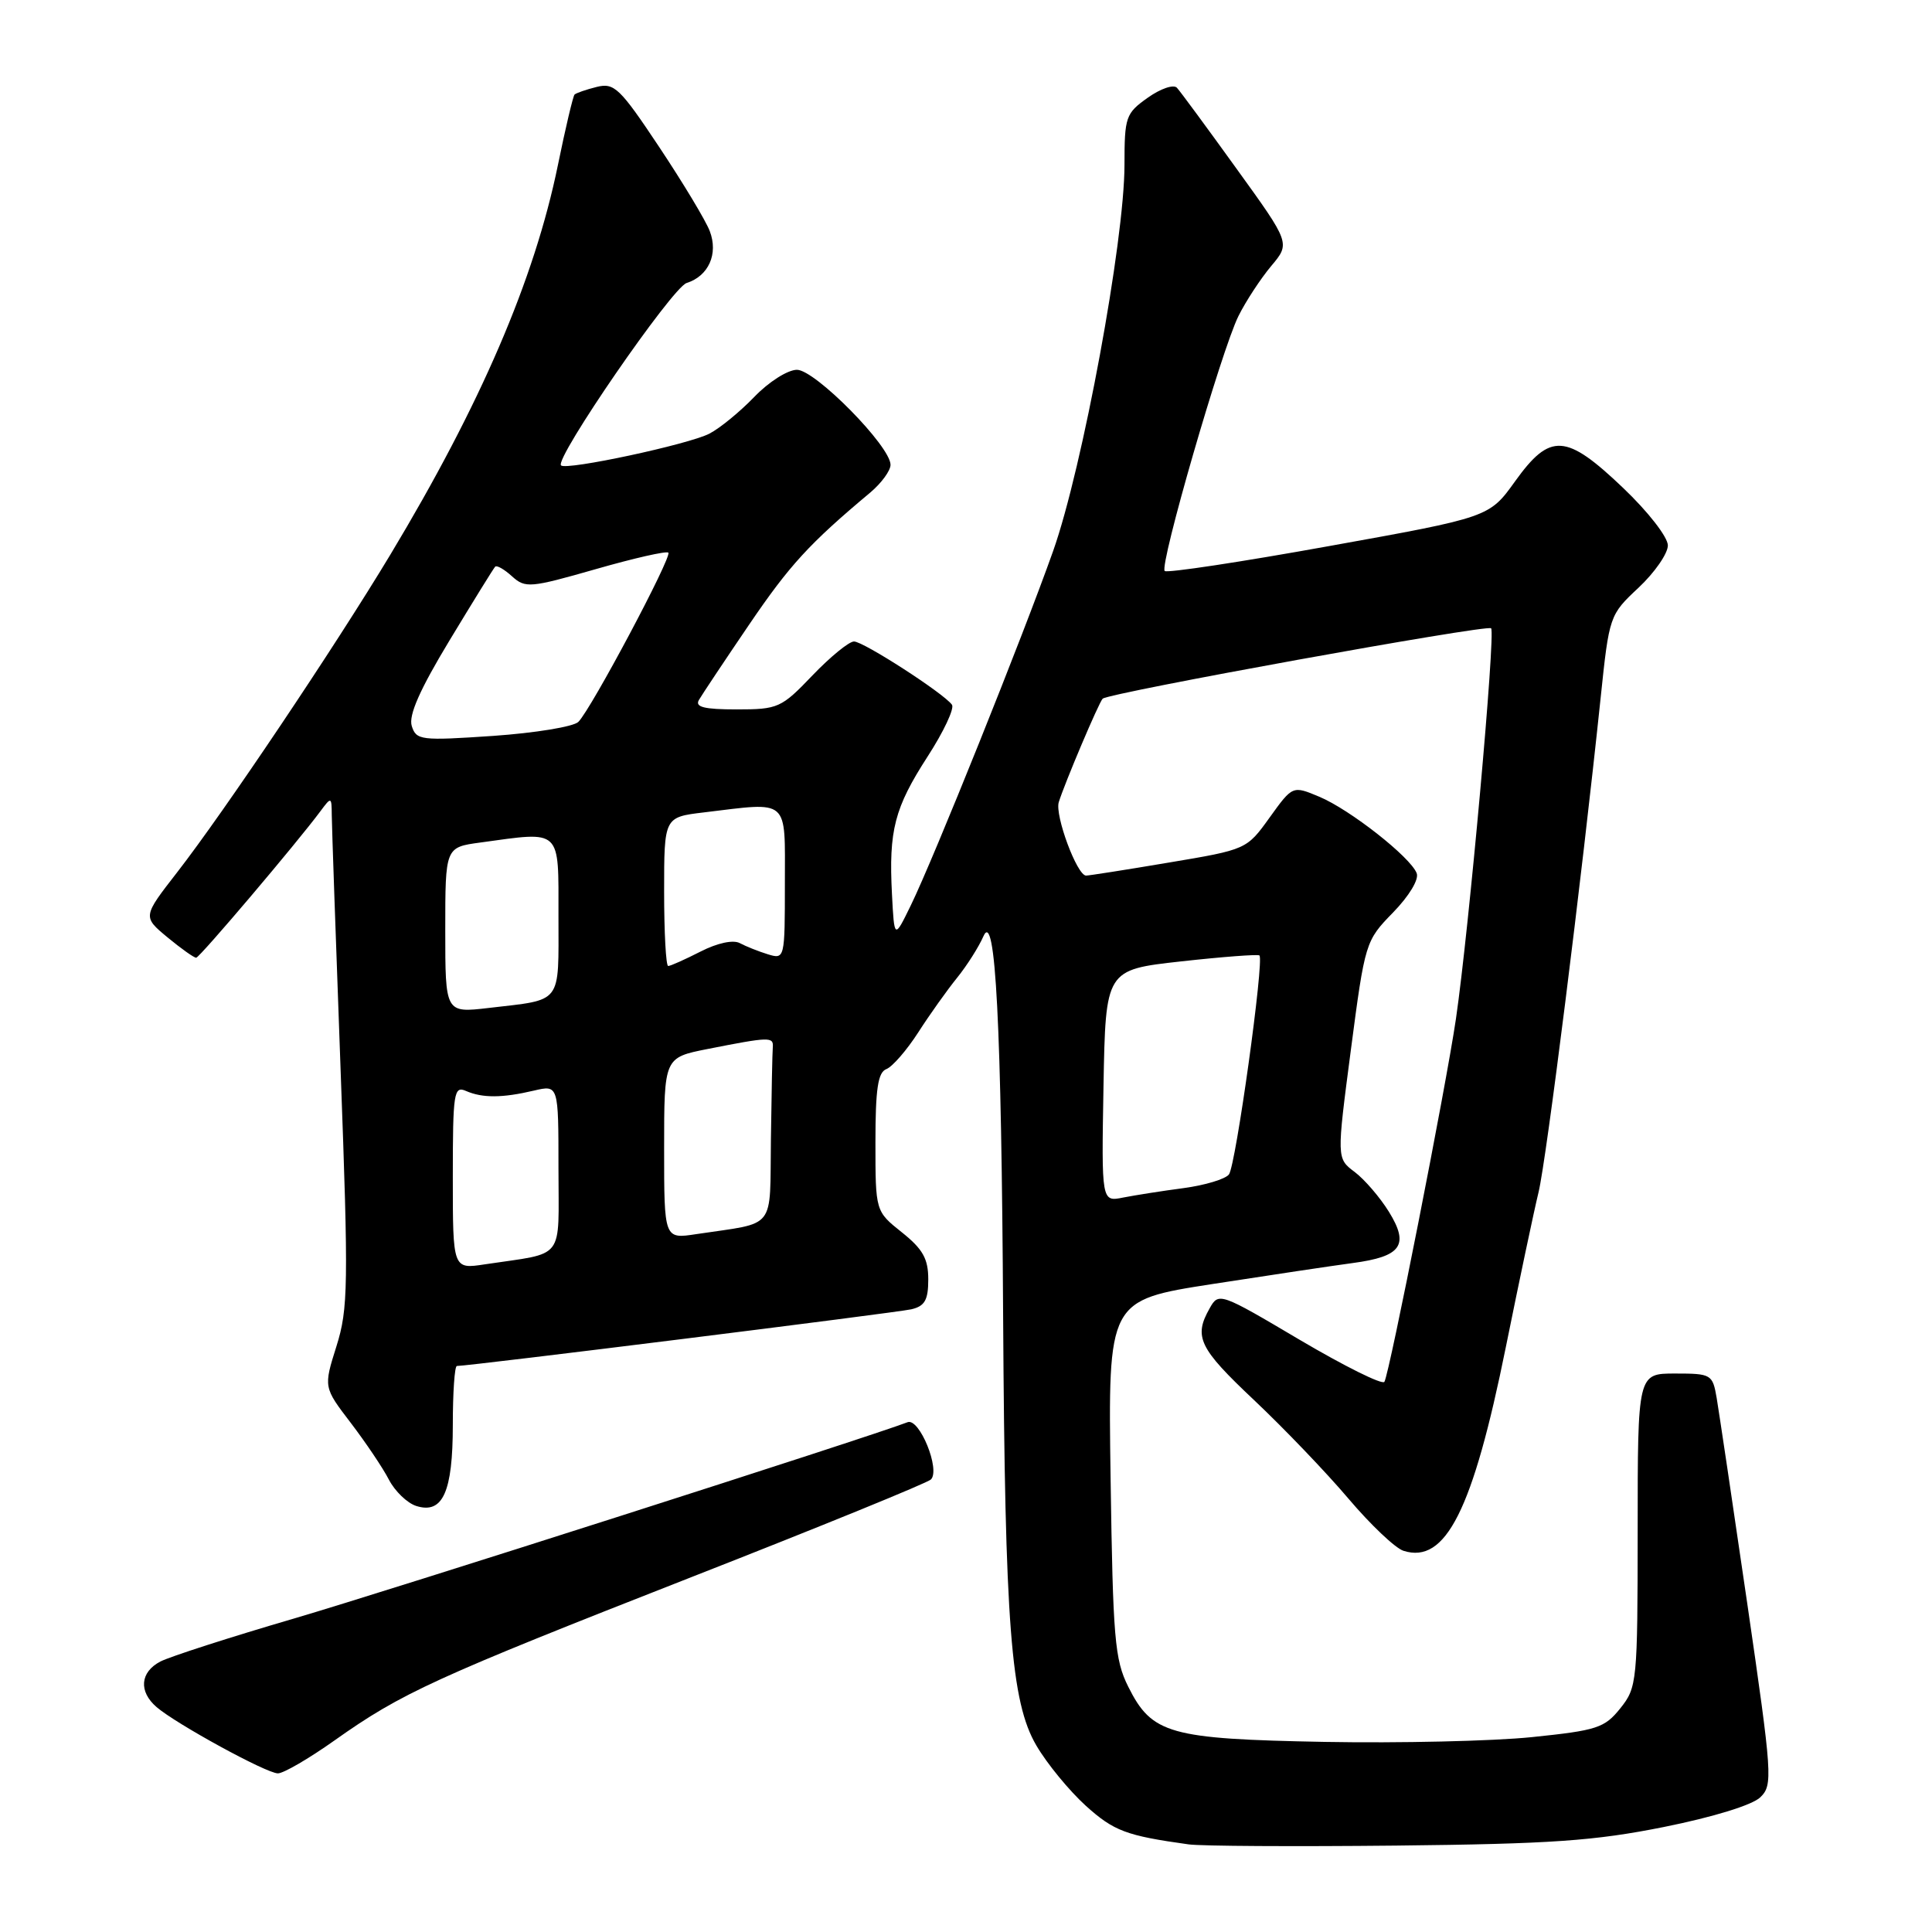 <?xml version="1.0" encoding="UTF-8" standalone="no"?>
<!DOCTYPE svg PUBLIC "-//W3C//DTD SVG 1.1//EN" "http://www.w3.org/Graphics/SVG/1.1/DTD/svg11.dtd" >
<svg xmlns="http://www.w3.org/2000/svg" xmlns:xlink="http://www.w3.org/1999/xlink" version="1.1" viewBox="0 0 256 256">
 <g >
 <path fill="currentColor"
d=" M 220.50 242.08 C 227.02 240.77 232.21 239.17 233.25 238.15 C 234.93 236.52 234.84 235.30 231.52 212.47 C 229.60 199.29 227.77 187.04 227.47 185.25 C 226.93 182.10 226.76 182.00 221.95 182.00 C 217.00 182.00 217.00 182.00 217.00 202.75 C 216.99 222.86 216.92 223.59 214.70 226.36 C 212.61 228.97 211.61 229.29 202.96 230.18 C 197.76 230.71 185.40 230.99 175.50 230.81 C 154.94 230.42 152.64 229.78 149.50 223.50 C 147.70 219.91 147.47 217.09 147.16 195.89 C 146.82 172.29 146.82 172.29 160.66 170.14 C 168.27 168.96 176.63 167.71 179.24 167.36 C 185.70 166.50 186.77 164.99 184.04 160.57 C 182.86 158.66 180.81 156.28 179.50 155.29 C 177.11 153.50 177.11 153.50 179.00 139.10 C 180.87 124.86 180.93 124.66 184.58 120.92 C 186.71 118.73 188.04 116.54 187.72 115.71 C 186.90 113.57 178.86 107.26 174.81 105.57 C 171.28 104.09 171.28 104.09 168.23 108.33 C 165.19 112.56 165.17 112.57 154.84 114.30 C 149.16 115.26 144.23 116.03 143.90 116.02 C 142.70 115.98 139.76 108.05 140.29 106.30 C 141.05 103.83 145.62 93.04 146.11 92.58 C 146.91 91.81 197.06 82.72 197.58 83.25 C 198.19 83.86 194.64 123.22 192.92 135.00 C 191.59 144.06 184.11 182.01 183.44 183.10 C 183.17 183.53 178.13 181.02 172.23 177.54 C 161.67 171.29 161.48 171.22 160.29 173.35 C 158.14 177.14 158.86 178.63 166.17 185.52 C 170.11 189.24 175.74 195.11 178.67 198.57 C 181.61 202.04 184.89 205.15 185.97 205.49 C 191.56 207.27 195.16 200.11 199.53 178.50 C 201.31 169.70 203.26 160.47 203.86 158.00 C 204.90 153.76 209.55 116.75 212.09 92.50 C 213.23 81.58 213.27 81.47 217.12 77.87 C 219.25 75.87 221.00 73.35 221.00 72.27 C 221.00 71.17 218.38 67.80 215.07 64.65 C 207.50 57.43 205.41 57.30 200.76 63.77 C 197.34 68.54 197.34 68.54 176.10 72.36 C 164.42 74.47 154.62 75.95 154.33 75.66 C 153.60 74.93 161.86 46.39 164.10 41.88 C 165.09 39.89 167.05 36.91 168.44 35.25 C 170.98 32.23 170.98 32.23 163.86 22.37 C 159.95 16.94 156.39 12.11 155.95 11.63 C 155.51 11.15 153.78 11.74 152.08 12.95 C 149.16 15.02 149.00 15.49 149.00 21.84 C 149.00 31.91 143.44 62.01 139.55 73.00 C 135.51 84.40 123.74 113.71 120.68 119.98 C 118.50 124.45 118.50 124.45 118.19 118.48 C 117.75 110.02 118.52 107.05 122.91 100.25 C 125.04 96.96 126.49 93.87 126.14 93.38 C 125.04 91.86 114.41 85.00 113.16 85.00 C 112.50 85.00 110.03 87.02 107.65 89.50 C 103.53 93.81 103.10 94.00 97.61 94.00 C 93.31 94.00 92.06 93.69 92.61 92.75 C 93.01 92.06 95.99 87.58 99.24 82.80 C 104.62 74.88 107.23 72.03 115.32 65.26 C 116.79 64.02 118.00 62.37 118.00 61.59 C 118.00 59.13 108.01 49.00 105.60 49.00 C 104.38 49.00 101.86 50.60 99.95 52.59 C 98.05 54.56 95.38 56.75 94.00 57.46 C 91.24 58.89 75.03 62.36 74.34 61.67 C 73.45 60.78 89.05 38.12 90.98 37.50 C 93.89 36.58 95.20 33.65 94.05 30.63 C 93.53 29.25 90.52 24.25 87.36 19.50 C 82.13 11.64 81.39 10.94 79.06 11.52 C 77.65 11.87 76.34 12.33 76.13 12.53 C 75.93 12.74 74.93 16.95 73.92 21.90 C 70.81 37.05 63.70 53.58 51.72 73.50 C 44.40 85.66 29.70 107.58 23.47 115.59 C 18.90 121.47 18.90 121.47 22.20 124.21 C 24.02 125.71 25.73 126.93 26.00 126.90 C 26.48 126.86 39.35 111.68 42.45 107.50 C 43.90 105.55 43.94 105.56 43.96 108.00 C 43.97 109.38 44.50 124.56 45.13 141.73 C 46.19 170.37 46.14 173.42 44.58 178.39 C 42.87 183.82 42.87 183.82 46.48 188.54 C 48.46 191.14 50.74 194.52 51.53 196.06 C 52.33 197.60 53.96 199.17 55.16 199.55 C 58.67 200.66 60.00 197.70 60.00 188.81 C 60.00 184.51 60.24 181.00 60.54 181.00 C 62.19 181.00 118.87 173.93 120.75 173.49 C 122.54 173.07 123.00 172.27 123.00 169.52 C 123.00 166.79 122.28 165.51 119.50 163.29 C 116.00 160.50 116.00 160.50 116.00 151.36 C 116.00 144.28 116.33 142.09 117.45 141.66 C 118.25 141.35 120.15 139.16 121.67 136.80 C 123.19 134.43 125.51 131.18 126.82 129.56 C 128.13 127.94 129.70 125.46 130.31 124.06 C 131.91 120.41 132.70 135.76 132.92 174.50 C 133.16 215.31 133.95 225.53 137.32 231.28 C 138.73 233.70 141.69 237.29 143.88 239.28 C 147.59 242.62 149.22 243.24 157.50 244.39 C 159.15 244.62 171.53 244.69 185.00 244.55 C 205.56 244.33 211.27 243.93 220.50 242.08 Z  M 44.32 230.62 C 53.24 224.30 57.51 222.35 91.71 208.94 C 108.64 202.31 122.88 196.50 123.35 196.04 C 124.64 194.76 121.83 187.85 120.26 188.45 C 115.04 190.46 51.46 210.79 39.00 214.45 C 30.47 216.94 22.49 219.52 21.25 220.16 C 18.56 221.57 18.35 224.13 20.75 226.20 C 23.34 228.43 35.29 234.97 36.82 234.98 C 37.55 234.99 40.92 233.03 44.32 230.62 Z  M 60.00 155.98 C 60.00 144.74 60.14 143.85 61.75 144.56 C 63.93 145.51 66.55 145.50 70.75 144.51 C 74.00 143.75 74.00 143.75 74.00 154.80 C 74.00 167.24 75.02 165.91 64.25 167.53 C 60.00 168.18 60.00 168.18 60.00 155.98 Z  M 88.00 152.16 C 88.00 140.14 88.00 140.14 93.75 139.00 C 101.96 137.38 102.51 137.36 102.40 138.75 C 102.34 139.44 102.23 144.91 102.15 150.92 C 101.98 163.22 103.01 161.91 92.25 163.53 C 88.00 164.18 88.00 164.18 88.00 152.16 Z  M 146.22 143.88 C 146.50 128.50 146.50 128.50 156.50 127.39 C 162.00 126.78 166.67 126.43 166.88 126.60 C 167.54 127.16 163.75 154.46 162.84 155.62 C 162.36 156.24 159.66 157.05 156.84 157.43 C 154.02 157.80 150.42 158.37 148.83 158.68 C 145.95 159.26 145.95 159.26 146.22 143.88 Z  M 59.00 123.25 C 59.00 112.27 59.00 112.27 63.64 111.64 C 74.51 110.15 74.00 109.66 74.00 121.43 C 74.00 133.22 74.62 132.40 64.75 133.56 C 59.00 134.23 59.00 134.23 59.00 123.25 Z  M 88.00 118.14 C 88.00 108.28 88.00 108.28 93.25 107.65 C 104.72 106.27 104.00 105.64 104.00 117.07 C 104.00 127.04 103.98 127.13 101.75 126.45 C 100.51 126.07 98.84 125.40 98.03 124.97 C 97.16 124.50 95.07 124.94 92.82 126.09 C 90.76 127.14 88.84 128.00 88.54 128.00 C 88.24 128.00 88.00 123.56 88.00 118.14 Z  M 54.56 96.20 C 54.12 94.79 55.61 91.40 59.57 84.85 C 62.68 79.71 65.39 75.32 65.61 75.09 C 65.82 74.86 66.83 75.44 67.85 76.37 C 69.61 77.96 70.25 77.90 78.92 75.42 C 83.97 73.97 88.31 72.98 88.56 73.23 C 89.08 73.75 78.36 93.92 76.64 95.65 C 76.01 96.29 70.93 97.12 65.35 97.51 C 55.75 98.16 55.16 98.09 54.56 96.20 Z "/>
</g>
</svg>
